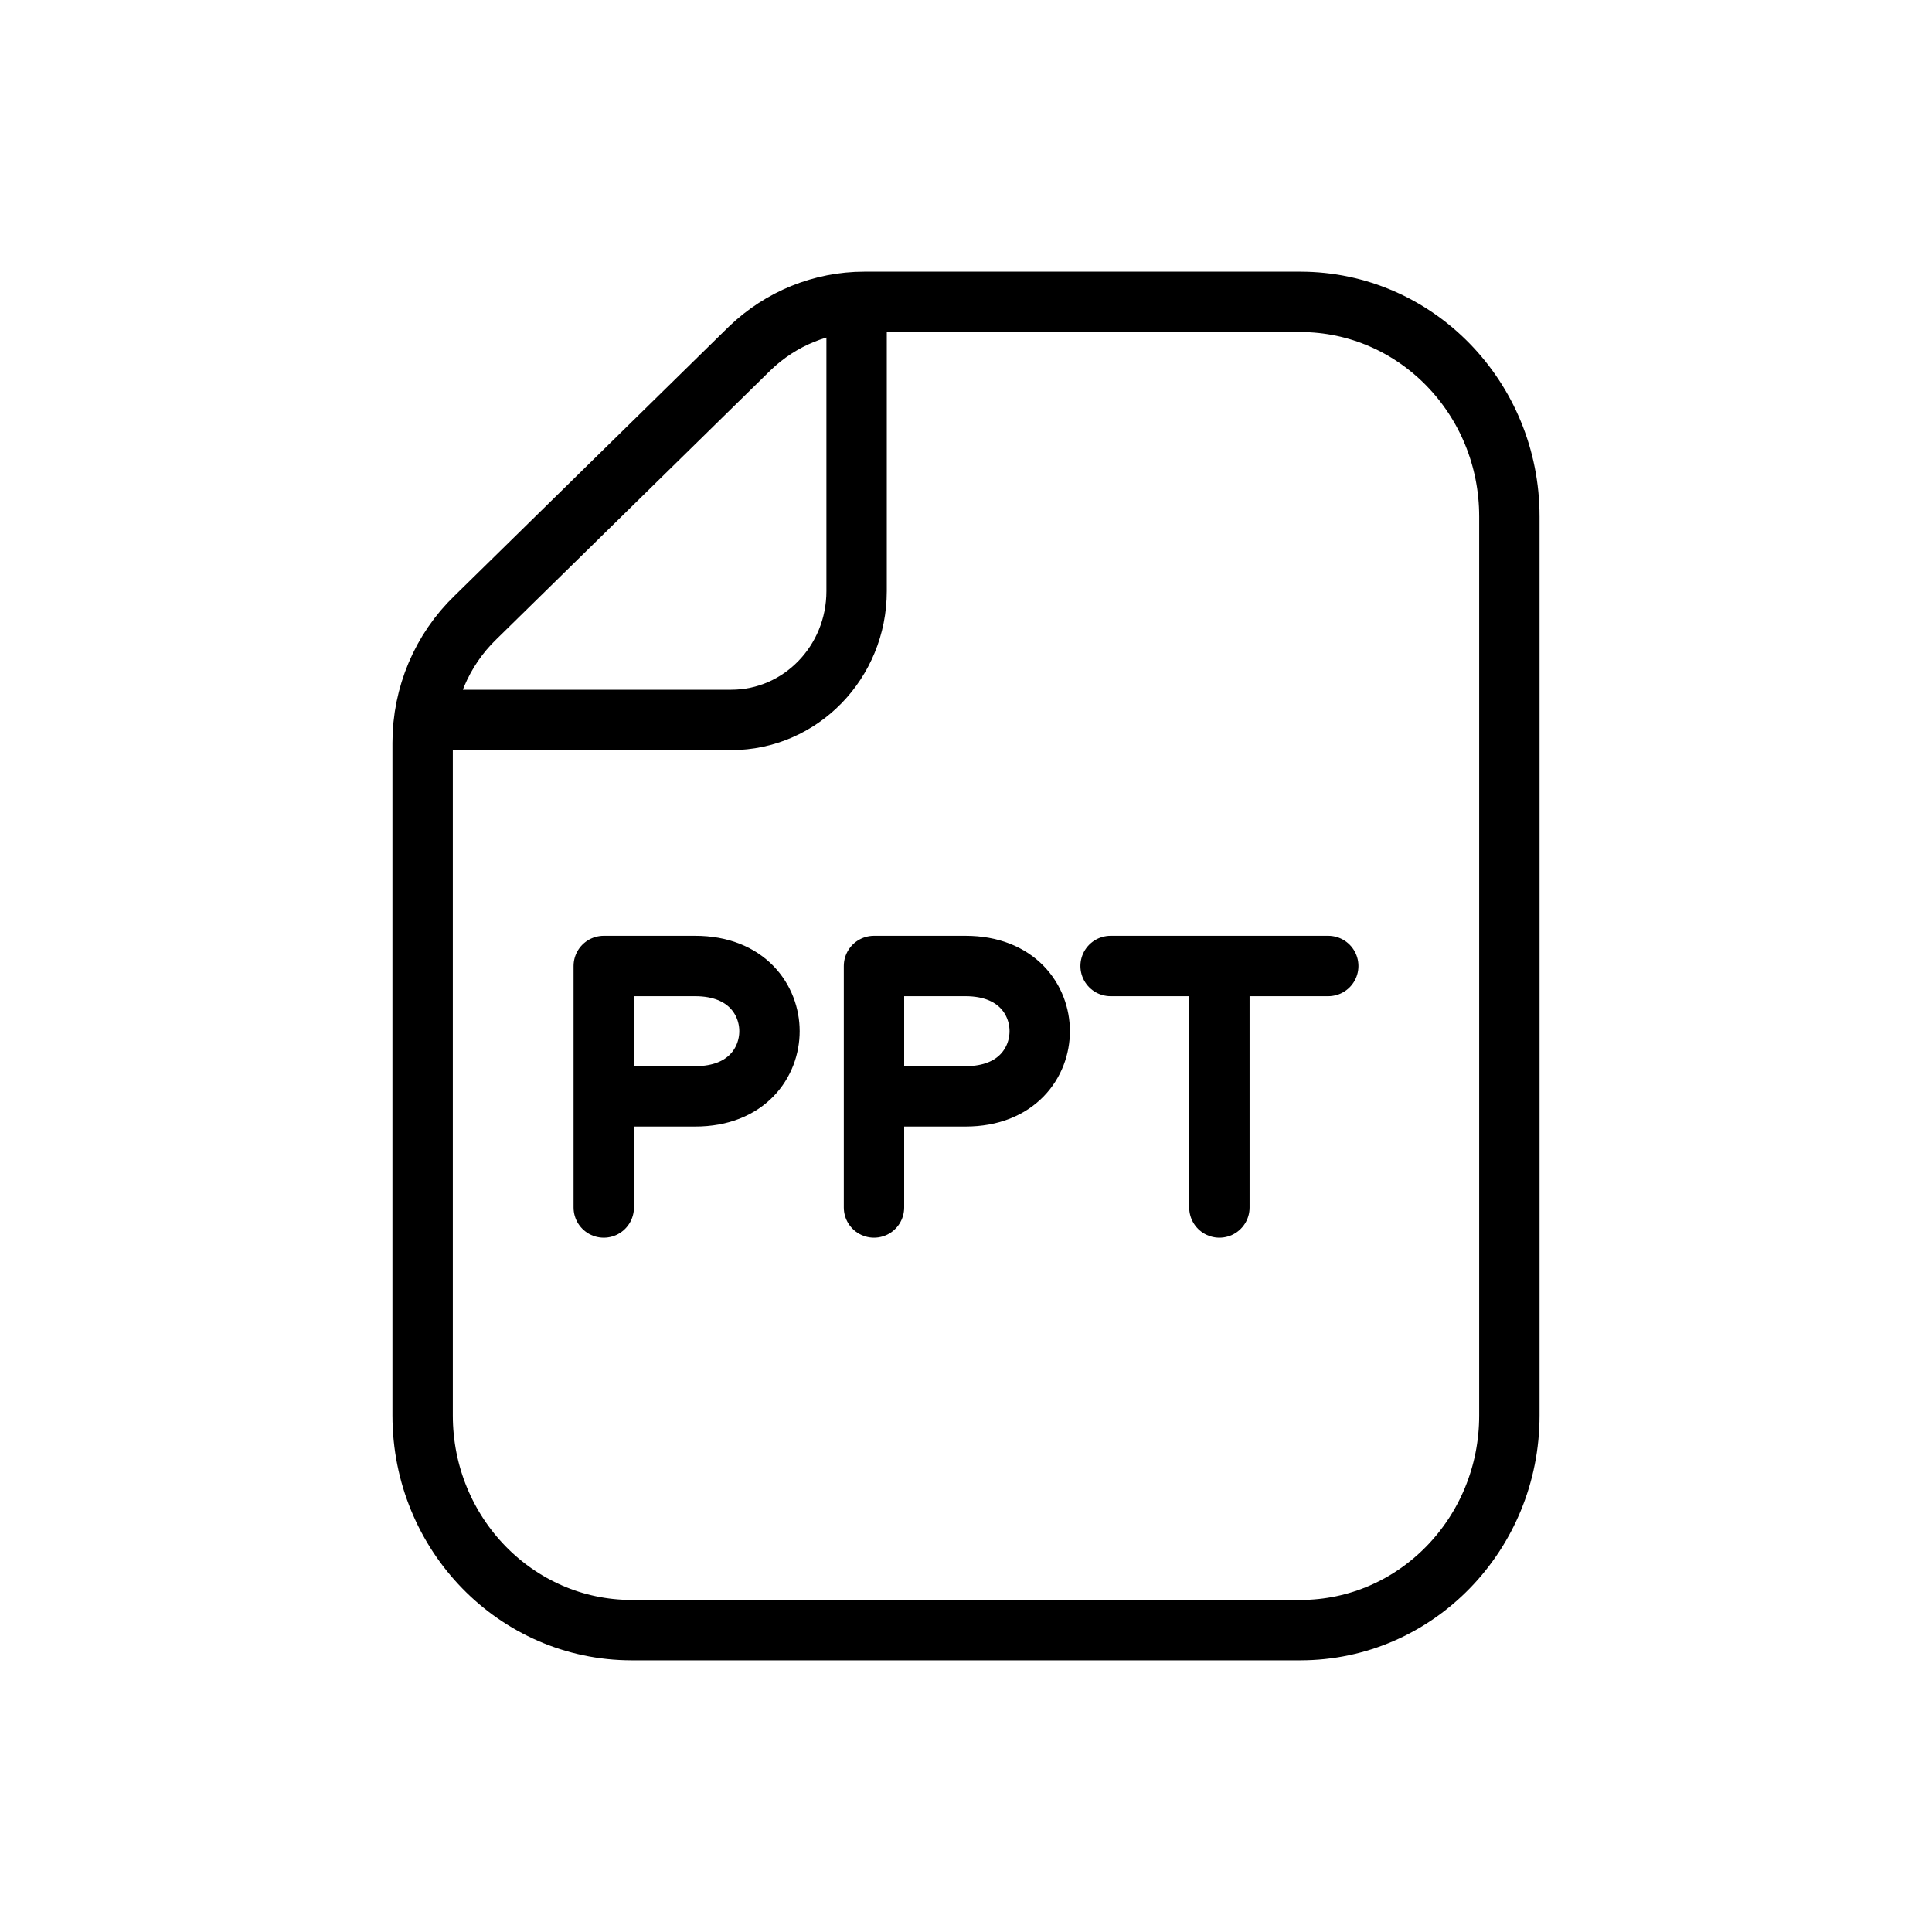 <svg width="32" height="32" viewBox="0 0 32 32" fill="none" xmlns="http://www.w3.org/2000/svg">
<path d="M14.188 5.01V9.791C14.188 10.969 13.259 11.924 12.111 11.924H7.025M21.538 27H10.462C8.55 27 7 25.408 7 23.445V12.302C7 11.517 7.317 10.766 7.875 10.228L12.42 5.769C12.934 5.275 13.611 5 14.315 5H21.538C23.45 5 25 6.592 25 8.555V23.445C25 25.408 23.451 27 21.538 27Z" stroke="black" stroke-linejoin="round"/>
<path d="M10 20V16H11.514C12.372 16 12.745 16.568 12.745 17.079C12.745 17.591 12.373 18.159 11.514 18.159H10M14.476 20V16H15.991C16.849 16 17.221 16.568 17.221 17.079C17.221 17.591 16.849 18.159 15.991 18.159H14.476M20.197 20V16.111M22 16H18.395" stroke="black" stroke-linecap="round" stroke-linejoin="round"/>
</svg>
